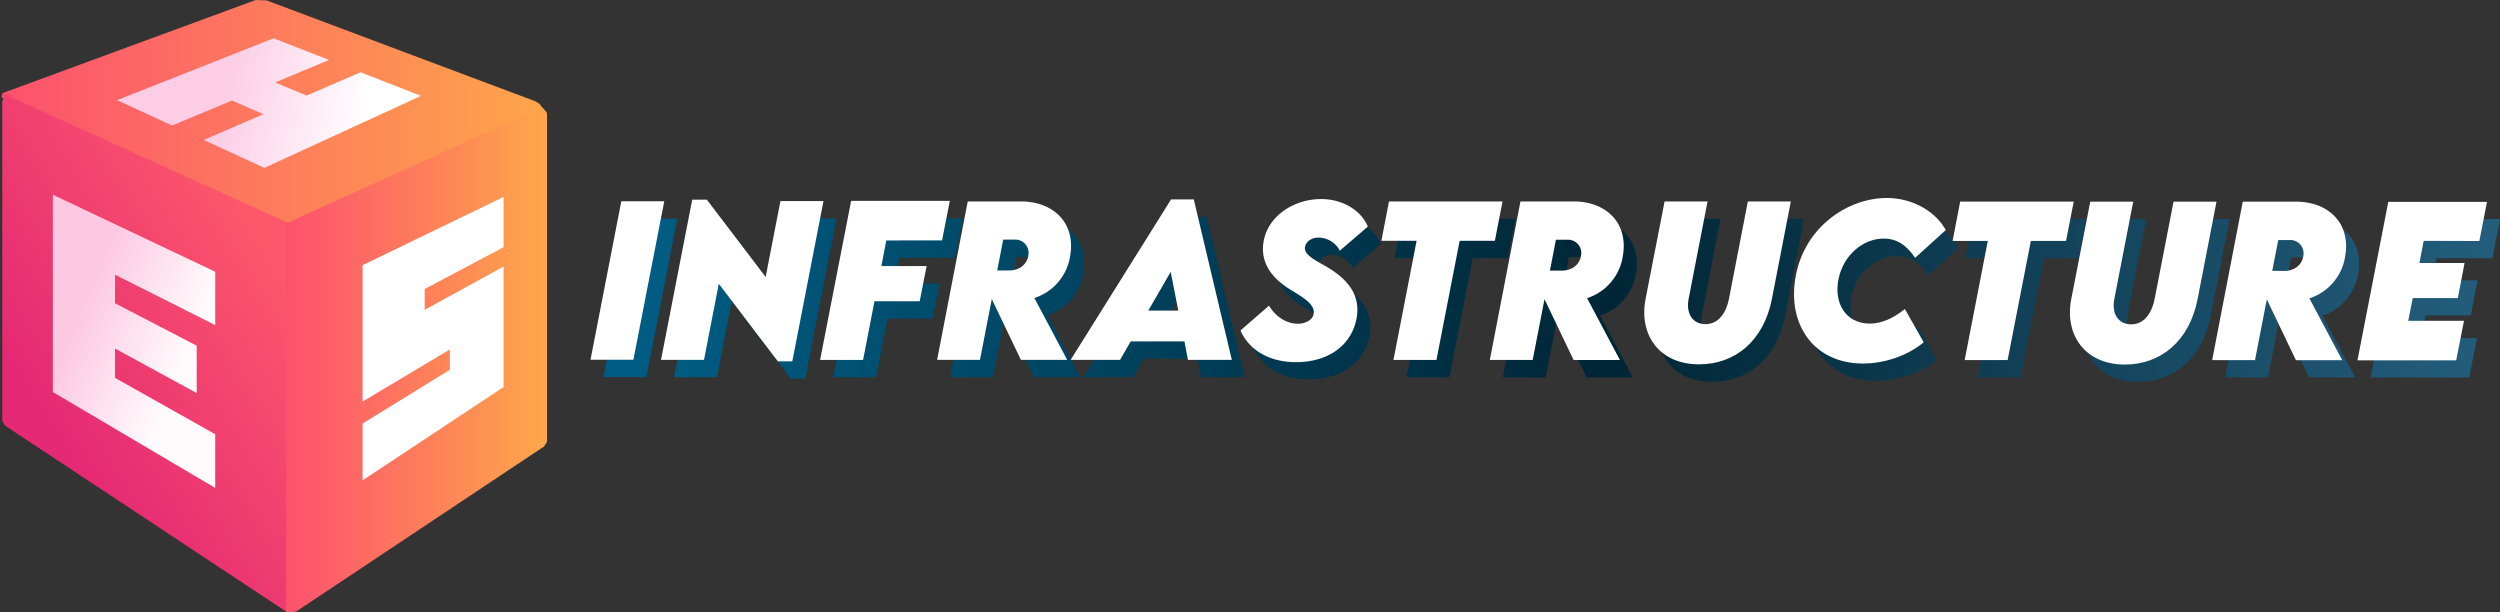 <svg xmlns="http://www.w3.org/2000/svg" xmlns:xlink="http://www.w3.org/1999/xlink" viewBox="0 0 1116.99 273.66"><rect x="0" y="0" width="1116.99" height="273.66" fill="#333333" stroke="none"/><defs><style>.cls-1{fill:url(#linear-gradient);}.cls-2{fill:url(#linear-gradient-2);}.cls-3{fill:url(#linear-gradient-3);}.cls-4{fill:#fff;}.cls-5{opacity:0.98;fill:url(#linear-gradient-4);}.cls-6{fill:url(#linear-gradient-5);}.cls-7{fill:url(#linear-gradient-6);}.cls-8{fill:url(#linear-gradient-20);}</style><linearGradient id="linear-gradient" x1="0.66" y1="53.05" x2="244.54" y2="53.05" gradientUnits="userSpaceOnUse"><stop offset="0" stop-color="#fc516e"/><stop offset="1" stop-color="#ffa64a"/></linearGradient><linearGradient id="linear-gradient-2" x1="126.42" y1="120.1" x2="19.76" y2="185.85" gradientUnits="userSpaceOnUse"><stop offset="0.01" stop-color="#fc576b"/><stop offset="1" stop-color="#e52974"/></linearGradient><linearGradient id="linear-gradient-3" x1="127.73" y1="160.76" x2="244.41" y2="160.76" gradientUnits="userSpaceOnUse"><stop offset="0" stop-color="#fc516e"/><stop offset="0.99" stop-color="#ffa64a"/></linearGradient><linearGradient id="linear-gradient-4" x1="82.2" y1="163.05" x2="34.97" y2="142.92" gradientTransform="matrix(1, -0.03, 0, 1, 0.09, 0.72)" gradientUnits="userSpaceOnUse"><stop offset="0" stop-color="#fff"/><stop offset="1" stop-color="#fdcce5"/></linearGradient><linearGradient id="linear-gradient-5" x1="163.26" y1="54.67" x2="98.74" y2="41.77" gradientTransform="matrix(1, 0, 0, 1, 0, 0)" xlink:href="#linear-gradient-4"/><linearGradient id="linear-gradient-6" x1="269.68" y1="133.34" x2="1117.01" y2="133.34" gradientTransform="matrix(1, 0, 0, 1, 0.01, -0.16)" gradientUnits="userSpaceOnUse"><stop offset="0.03" stop-color="#005c82"/><stop offset="0.53" stop-color="#002636"/><stop offset="1" stop-color="#245e7d"/></linearGradient><linearGradient id="linear-gradient-20" x1="263.87" y1="125.6" x2="1111.2" y2="125.6" gradientTransform="matrix(1, 0, 0, 1, 0.01, -0.16)" gradientUnits="userSpaceOnUse"><stop offset="0.03" stop-color="#fff"/><stop offset="1" stop-color="#fff"/></linearGradient></defs><title>EHS_logo_banner</title><g id="DARK"><g id="box"><path class="cls-1" d="M239.07,45.21,119.07.16c-.36,0-.71,0-1.07,0-1.24,0-2.46-.07-3.66-.19L1.11,41.62C1,42.27.83,42.9.66,43.53l127,62.56,115.39-57c-.72-.88-1.39-1.8-2-2.73C240.37,46,239.72,45.61,239.07,45.21Z"/><path class="cls-2" d="M128.73,273.4V99.59L2,42.06A28,28,0,0,1,1,45.4V188.08c.43.68.85,1.37,1.23,2.08l125.63,83.1C128.15,273.31,128.45,273.34,128.73,273.4Z"/><path class="cls-3" d="M244.13,50.06c-.69-.71-1.36-1.44-2-2.2h0L127.73,99.91V273.4l.89.19c.46,0,.9.05,1.36.07.85-.23,1.72-.42,2.59-.59l110.52-73.6c.41-.7.85-1.4,1.32-2.08V50.78C244.31,50.54,244.22,50.3,244.13,50.06Z"/><path class="cls-4" d="M201,165.22v-9.1l-39,23.3V118.47L225,88v22.42l-35.25,18.71v9.31L225,119.08v53.83l-63,41.71V189.23Z"/><path class="cls-5" d="M51.4,122.75V135.5l36.48,18.94v21.18L51.4,155.74v13.1L96.16,194v24L23.61,175.17V87l72.55,34.42v23.84Z"/><path class="cls-6" d="M147,26.78,122.9,36.86,137,42.68l24.1-10.4,27,10.56L118.09,75,91,62.54,117.69,51l-14.08-6.08L76.9,56.08,52.25,44.75l70-27.64Z"/></g><g id="text"><path class="cls-7" d="M283.41,97.65h19.2l-13.77,70.81h-19.2Z"/><path class="cls-7" d="M373.73,97.59l-13.94,71.6h-6.46l-26.39-34.67-6.6,34h-19.2L315.09,97h6.54l26.26,34.53,6.6-33.91Z"/><path class="cls-7" d="M401.8,115.17l-2.19,11.46h20.16l-3.08,15.72H396.53l-5.11,26.22H372.23L386.08,97.5h44.11l-3.48,17.66Z"/><path class="cls-7" d="M468,140.88l14.67,27.64h-20.7l-13-27.15-5.28,27.15H424.51l13.68-70.81H462c14.37,0,24.56,9.5,22.05,24.3A23.4,23.4,0,0,1,468,140.88Zm-16.6-12.3,5.09,0c4.7.09,8.18-2.58,8.79-6.67a5.91,5.91,0,0,0-6.1-7.12H454Z"/><path class="cls-7" d="M535,160.28H511l-4.75,8.26H484.17L529,96.84h10.15l17,71.7H536.62Zm-2.72-13.76-3.43-17.31-10,17.31Z"/><path class="cls-7" d="M560,155.41l12.79-11.12c2.85,4.88,7.68,8.09,12.91,8.09,2.55,0,6.37-1.14,7-4.34.88-4.27-4.87-7.52-10.32-10.86-8.39-5.14-14-12.3-11.85-22.41,2.2-10.58,13.18-18.09,25.53-18.09,9.7,0,17.92,5.19,20.81,12.31L604.42,119.7a10.75,10.75,0,0,0-9.53-5.84c-3.34,0-5.62,2-6,4.17-.7,3.64,5.23,6.24,10.1,9.14,9,5.41,14.85,12.35,12.91,22.8-2.15,11.69-12.17,19.55-27.15,19.54C572,169.51,563.6,163.49,560,155.41Z"/><path class="cls-7" d="M673.7,115.33H658L647.6,168.56H628.4l10.34-53.24H623l3.39-17.57,50.73,0Z"/><path class="cls-7" d="M714.91,141l14.66,27.64H708.88l-13-27.15-5.28,27.15H671.45l13.68-70.81H708.9c14.37,0,24.56,9.49,22.05,24.3A23.42,23.42,0,0,1,714.91,141Zm-16.6-12.3,5.09,0c4.7.09,8.17-2.59,8.79-6.67a5.91,5.91,0,0,0-6.11-7.12H701Z"/><path class="cls-7" d="M741.05,141.31l8.49-43.53h19.2l-8.45,43.49c-1.32,6.9,2,11.33,7.51,11.34,6.24,0,9.4-5.67,10.5-11.33l8.45-43.49H806l-8.45,43.53C793.85,160.08,781,170.58,765,170.57,747.1,170.57,738,157.25,741.05,141.31Z"/><path class="cls-7" d="M807.92,132.32c3.83-24.25,25.58-37.51,43.72-36,9.88.84,19,6.12,23.54,14.2L861.47,123c-4-6-8.52-8.61-14-8.61-9.31,0-18.06,7.37-20.21,18s3,19.95,13.92,19.95c5.36,0,10.46-2.37,15.73-6.5l8.38,14.85c-7.55,6.28-17.92,9.49-27.15,9.48C816.34,170.15,804.62,153,807.92,132.32Z"/><path class="cls-7" d="M928.91,115.4H913.18L902.8,168.63H883.61l10.33-53.24H878.21l3.39-17.57,50.74,0Z"/><path class="cls-7" d="M931.24,141.36l8.49-43.53h19.19l-8.44,43.49c-1.32,6.9,2,11.34,7.51,11.34,6.23,0,9.4-5.67,10.5-11.33l8.44-43.49h19.2l-8.44,43.54c-3.66,18.75-16.49,29.25-32.52,29.24C937.29,170.62,928.16,157.31,931.24,141.36Z"/><path class="cls-7" d="M1037.64,141l14.66,27.63h-20.69l-13-27.15-5.28,27.14H994.19l13.68-70.81h23.76c14.37,0,24.56,9.5,22,24.3A23.41,23.41,0,0,1,1037.64,141ZM1021,128.73l5.09.05c4.7.09,8.17-2.59,8.79-6.68a5.91,5.91,0,0,0-6.1-7.11h-5.1Z"/><path class="cls-7" d="M1088.7,115.35l-1.94,9.89h20.17l-3,15.68h-20.16l-2,10.15h24.91l-3.44,17.62h-44.1l13.77-70.82,44.1,0-3.43,17.48Z"/><path class="cls-8" d="M277.6,89.91h19.2L283,160.73H263.84Z"/><path class="cls-8" d="M367.93,89.85,354,161.45h-6.46l-26.39-34.67-6.6,34H295.34l13.94-71.56h6.55l26.26,34.53,6.6-33.91Z"/><path class="cls-8" d="M396,107.43l-2.2,11.46H414l-3.08,15.72H390.72l-5.1,26.22h-19.2l13.86-71.08h44.1l-3.47,17.66Z"/><path class="cls-8" d="M462.15,133.14l14.67,27.64H456.13l-13-27.15-5.28,27.15H418.7L432.38,90h23.77c14.36,0,24.55,9.49,22,24.3A23.4,23.4,0,0,1,462.15,133.14Zm-16.6-12.3,5.1,0c4.7.09,8.17-2.59,8.79-6.67a5.92,5.92,0,0,0-6.11-7.12h-5.1Z"/><path class="cls-8" d="M529.19,152.53h-24l-4.75,8.26H478.36L523.23,89.1h10.15l17,71.7h-19.6Zm-2.72-13.75-3.42-17.31-10,17.31Z"/><path class="cls-8" d="M554.24,147.66,567,136.55c2.86,4.88,7.69,8.09,12.92,8.09,2.54,0,6.37-1.14,7-4.35.88-4.26-4.88-7.51-10.32-10.85-8.39-5.14-14-12.31-11.86-22.41C567,96.45,578,88.94,590.32,88.94c9.71,0,17.92,5.19,20.82,12.31L598.62,112a10.77,10.77,0,0,0-9.54-5.84c-3.33,0-5.62,2-6,4.17-.7,3.64,5.23,6.24,10.11,9.14,9,5.4,14.84,12.35,12.91,22.8-2.16,11.69-12.18,19.55-27.16,19.54C566.23,161.77,557.79,155.75,554.24,147.66Z"/><path class="cls-8" d="M667.9,107.59H652.17l-10.38,53.24h-19.2l10.34-53.24H617.2L620.59,90l50.74,0Z"/><path class="cls-8" d="M709.1,133.21l14.67,27.63H703.08l-13-27.15-5.28,27.14H665.65L679.33,90h23.76c14.37,0,24.56,9.5,22,24.3A23.41,23.41,0,0,1,709.1,133.21ZM692.5,120.9l5.09,0c4.71.09,8.18-2.59,8.79-6.68a5.9,5.9,0,0,0-6.1-7.11h-5.1Z"/><path class="cls-8" d="M735.24,133.57,743.73,90h19.2l-8.45,43.49c-1.31,6.9,2,11.33,7.51,11.33,6.24,0,9.41-5.66,10.51-11.33L780.94,90h19.2l-8.45,43.53c-3.65,18.76-16.48,29.26-32.51,29.25C741.3,162.83,732.16,149.51,735.24,133.57Z"/><path class="cls-8" d="M802.11,124.58c3.83-24.25,25.58-37.51,43.72-36,9.89.84,19,6.11,23.55,14.2l-13.71,12.43c-4-6-8.52-8.61-14-8.62-9.31,0-18,7.38-20.21,18s3,19.94,13.92,20c5.36,0,10.46-2.37,15.73-6.5l8.39,14.85c-7.56,6.28-17.93,9.48-27.15,9.48C810.54,162.41,798.81,145.27,802.11,124.58Z"/><path class="cls-8" d="M923.1,107.66H907.38L897,160.89H877.8l10.34-53.24H872.41l3.39-17.57h50.74Z"/><path class="cls-8" d="M925.43,133.62l8.49-43.53h19.2l-8.45,43.49c-1.32,6.9,2,11.33,7.51,11.34,6.24,0,9.4-5.67,10.5-11.34l8.45-43.48h19.2l-8.45,43.53c-3.65,18.76-16.48,29.26-32.52,29.25C931.48,162.88,922.35,149.56,925.43,133.62Z"/><path class="cls-8" d="M1031.83,133.3l14.67,27.63h-20.69l-13-27.16-5.28,27.15H988.38l13.68-70.82h23.77c14.36,0,24.55,9.5,22,24.3A23.41,23.41,0,0,1,1031.83,133.3ZM1015.23,121l5.1.05c4.7.09,8.17-2.59,8.78-6.68a5.91,5.91,0,0,0-6.1-7.12h-5.1Z"/><path class="cls-8" d="M1082.89,107.61,1081,117.5h20.16l-3,15.68h-20.16l-2,10.14h24.91L1097.42,161l-44.11,0,13.77-70.81h44.11l-3.44,17.49Z"/></g></g></svg>